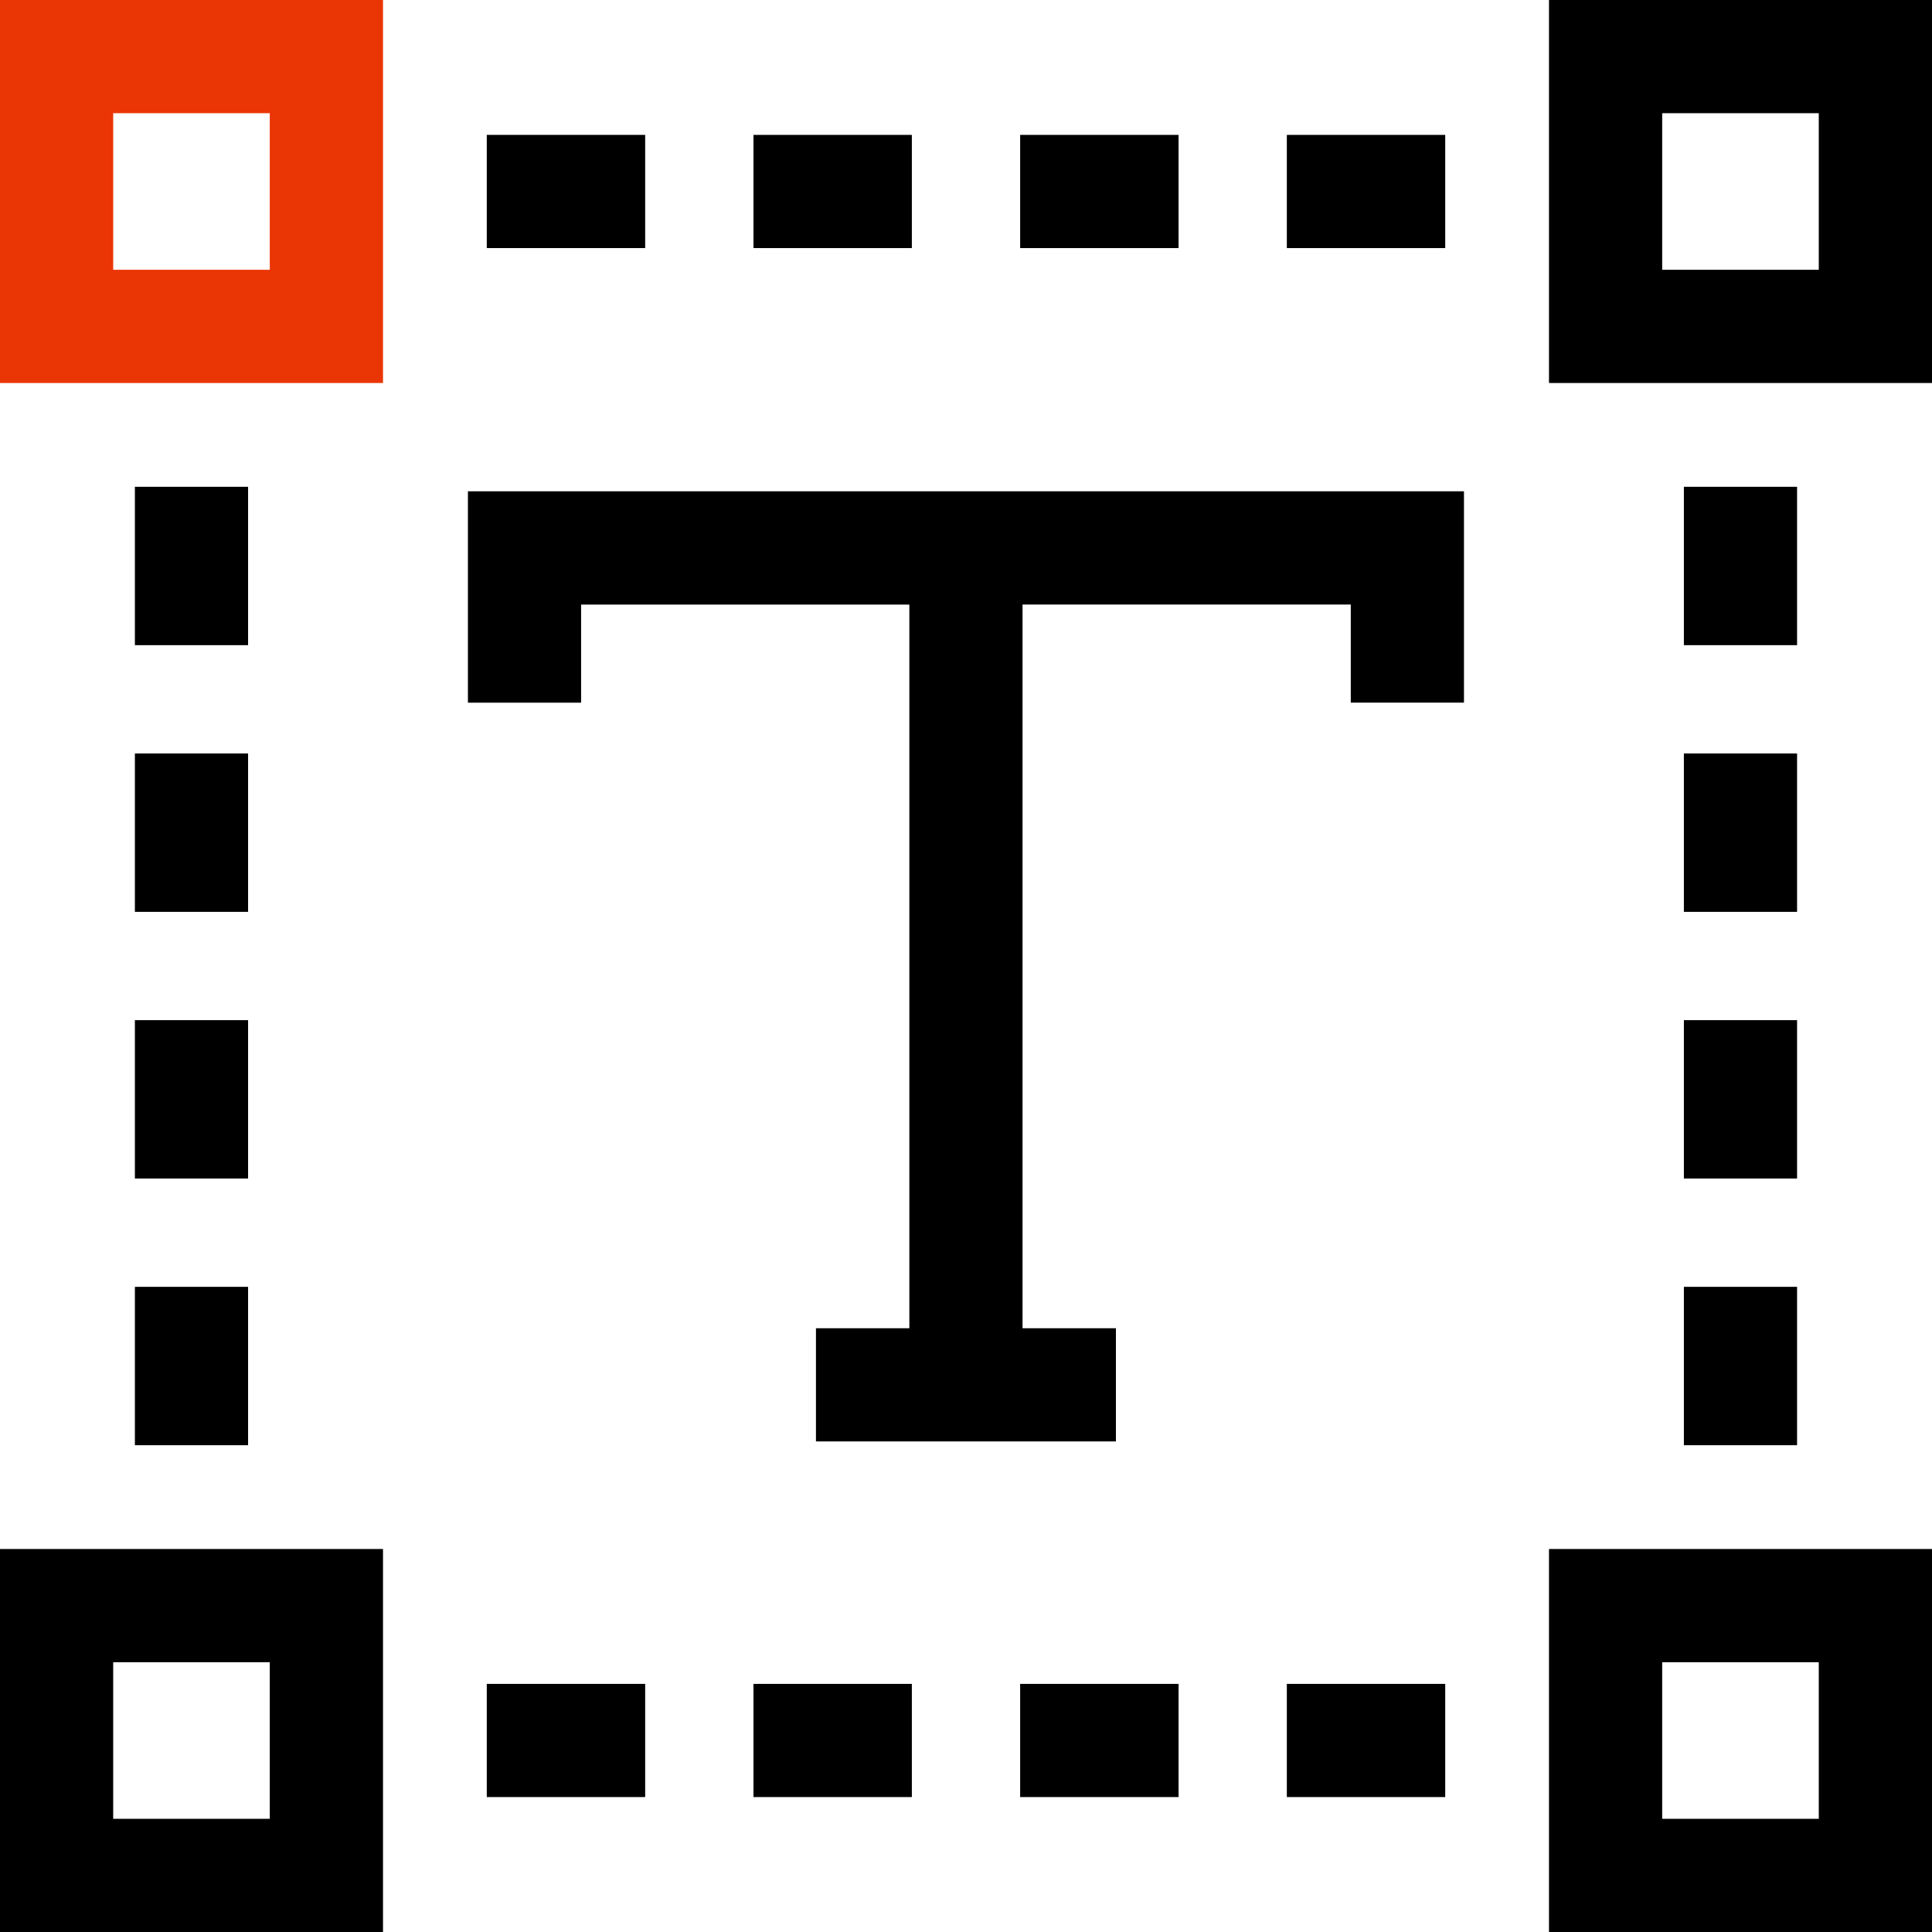 <svg id="font" xmlns="http://www.w3.org/2000/svg" width="51.719" height="51.719" viewBox="0 0 51.719 51.719">
  <path id="Path_5656" data-name="Path 5656" d="M124.008,135.872h3.03v-2.626h8.787v19.373h-2.5v3.03h8.03v-3.03h-2.5V133.245h8.787v2.626h3.03v-5.657H124.008Zm0,0" transform="translate(-111.482 -117.062)"/>
  <path id="Path_5657" data-name="Path 5657" d="M129,35.75h4.24v3.03H129Zm0,0" transform="translate(-115.969 -32.139)" />
  <path id="Path_5658" data-name="Path 5658" d="M199.676,35.75h4.24v3.03h-4.24Zm0,0" transform="translate(-179.506 -32.139)" />
  <path id="Path_5659" data-name="Path 5659" d="M270.348,35.75h4.241v3.03h-4.241Zm0,0" transform="translate(-243.039 -32.139)"/>
  <path id="Path_5660" data-name="Path 5660" d="M341.023,35.75h4.24v3.03h-4.24Zm0,0" transform="translate(-306.575 -32.139)"/>
  <path id="Path_5661" data-name="Path 5661" d="M129,446.25h4.24v3.03H129Zm0,0" transform="translate(-115.969 -401.173)"/>
  <path id="Path_5662" data-name="Path 5662" d="M199.676,446.25h4.24v3.03h-4.24Zm0,0" transform="translate(-179.506 -401.173)"/>
  <path id="Path_5663" data-name="Path 5663" d="M270.348,446.25h4.241v3.03h-4.241Zm0,0" transform="translate(-243.039 -401.173)"/>
  <path id="Path_5664" data-name="Path 5664" d="M341.023,446.25h4.24v3.03h-4.24Zm0,0" transform="translate(-306.575 -401.173)"/>
  <path id="Path_5665" data-name="Path 5665" d="M446.25,129h3.03v4.24h-3.03Zm0,0" transform="translate(-401.173 -115.969)"/>
  <path id="Path_5666" data-name="Path 5666" d="M446.25,199.676h3.03v4.24h-3.03Zm0,0" transform="translate(-401.173 -179.506)"/>
  <path id="Path_5667" data-name="Path 5667" d="M446.25,270.348h3.03v4.24h-3.03Zm0,0" transform="translate(-401.173 -243.039)"/>
  <path id="Path_5668" data-name="Path 5668" d="M446.25,341.023h3.03v4.24h-3.03Zm0,0" transform="translate(-401.173 -306.575)"/>
  <path id="Path_5669" data-name="Path 5669" d="M35.75,129h3.03v4.24H35.75Zm0,0" transform="translate(-32.139 -115.969)"/>
  <path id="Path_5670" data-name="Path 5670" d="M35.75,199.676h3.03v4.24H35.75Zm0,0" transform="translate(-32.139 -179.506)"/>
  <path id="Path_5671" data-name="Path 5671" d="M35.75,270.348h3.03v4.24H35.75Zm0,0" transform="translate(-32.139 -243.039)"/>
  <path id="Path_5672" data-name="Path 5672" d="M35.75,341.023h3.03v4.24H35.75Zm0,0" transform="translate(-32.139 -306.575)"/>
  <path id="Path_5673" data-name="Path 5673" d="M0,10.253H10.253V0H0ZM3.03,3.03H7.222V7.222H3.03Zm0,0" fill="#ea3505"/>
  <path id="Path_5674" data-name="Path 5674" d="M410.5,0V10.253h10.253V0Zm7.222,7.222H413.53V3.03h4.192Zm0,0" transform="translate(-369.034)"/>
  <path id="Path_5675" data-name="Path 5675" d="M0,420.753H10.253V410.5H0Zm3.03-7.222H7.222v4.192H3.03Zm0,0" transform="translate(0 -369.034)"/>
  <path id="Path_5676" data-name="Path 5676" d="M410.5,420.753h10.253V410.5H410.5Zm3.03-7.222h4.192v4.192H413.53Zm0,0" transform="translate(-369.034 -369.034)"/>
</svg>
